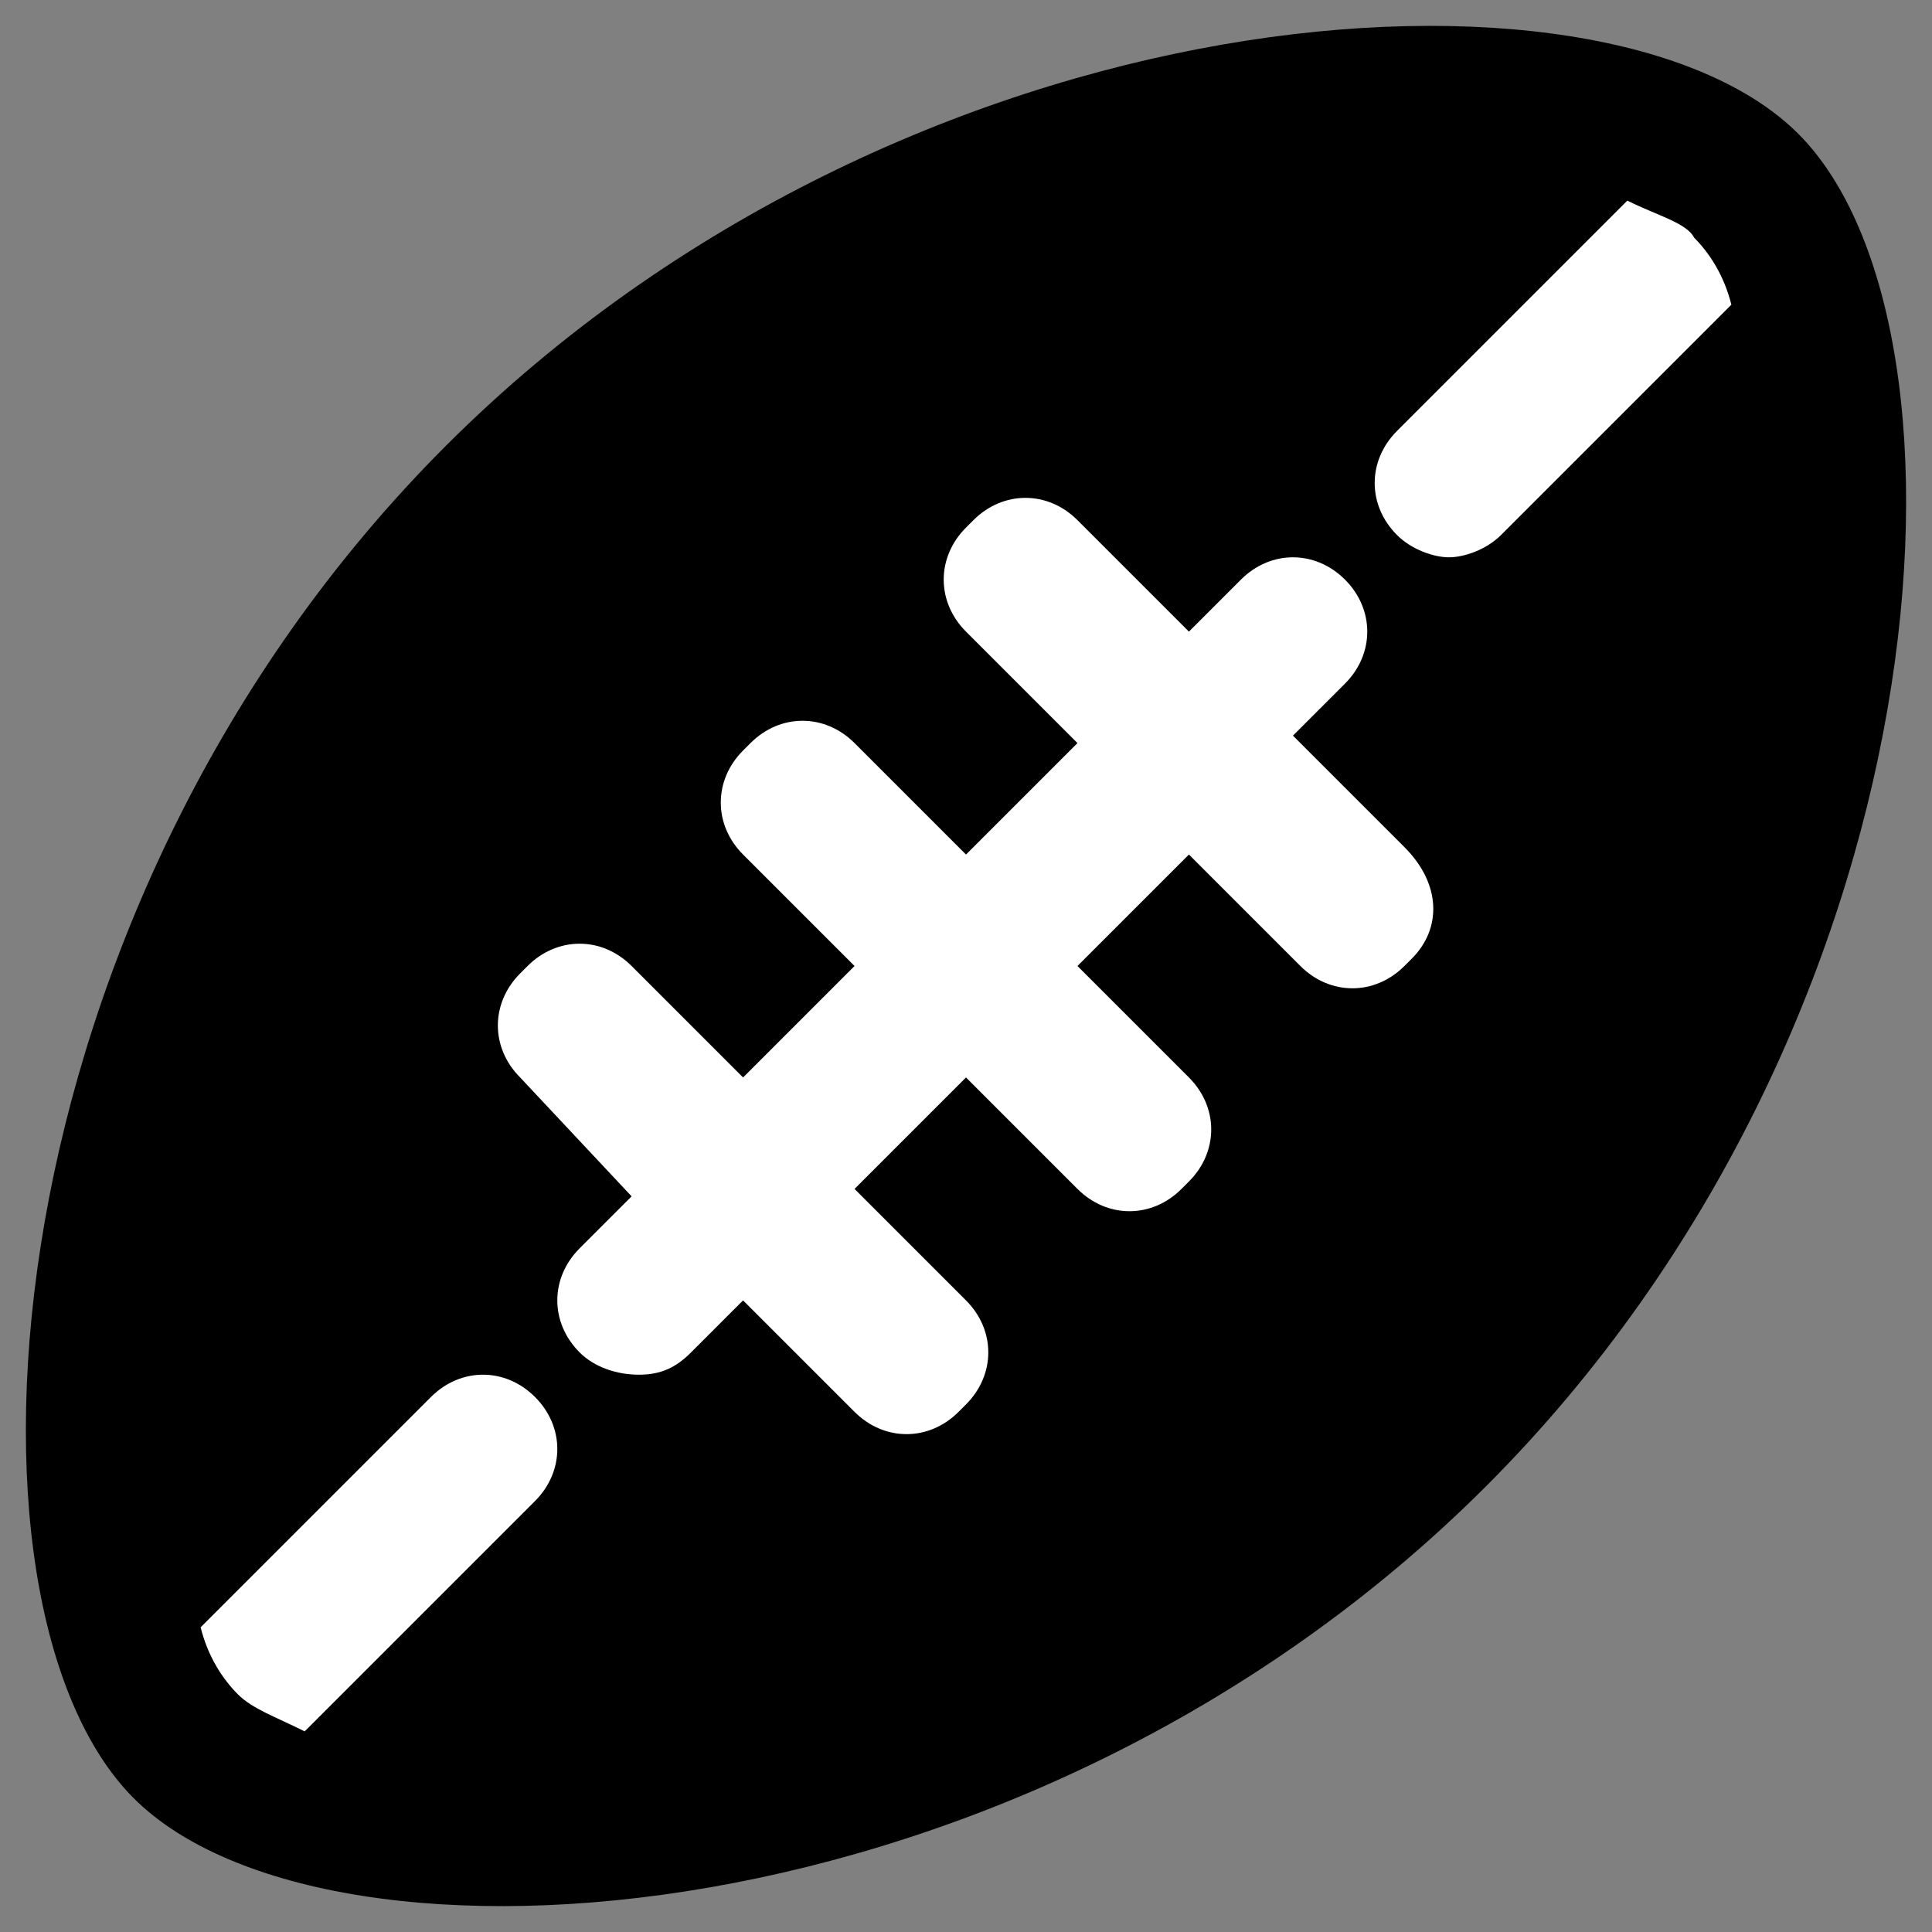 <?xml version="1.0" encoding="utf-8"?>
<!-- Generator: Adobe Illustrator 25.4.1, SVG Export Plug-In . SVG Version: 6.00 Build 0)  -->
<svg version="1.1" id="Calque_1" xmlns="http://www.w3.org/2000/svg" xmlns:xlink="http://www.w3.org/1999/xlink" x="0px" y="0px"
	 viewBox="0 0 26 26" style="enable-background:new 0 0 26 26;" xml:space="preserve">
<rect x="0" y="0" width="26" height="26" fill="#808080" stroke="none"/>
<style type="text/css">
	.st0{fill:#FFFFFF;stroke:#000000;stroke-miterlimit:10;}
</style>
<path class="st0" d="M6.7,7.7c-3.2,4.6-7.1,13.6-4,15.8s14.8-1.2,18-5.8s5.4-13.4,2.2-15.6S9.9,3.1,6.7,7.7z"/>
<path d="M24.2,1.8C21.6-0.8,12.2-0.2,6,6c-6.2,6.2-6.8,15.6-4.2,18.2c2.6,2.6,12,2,18.2-4.2C26.2,13.8,26.8,4.4,24.2,1.8z M7.2,20.2
	l-3.1,3.1c-0.4-0.2-0.7-0.3-0.9-0.5c-0.2-0.2-0.4-0.5-0.5-0.9l3.1-3.1c0.4-0.4,1-0.4,1.4,0S7.6,19.8,7.2,20.2z M19,12.9L18.9,13
	c-0.4,0.4-1,0.4-1.4,0l-1.5-1.5l-1.5,1.5l1.5,1.5c0.4,0.4,0.4,1,0,1.4L15.9,16c-0.4,0.4-1,0.4-1.4,0l-1.5-1.5l-1.5,1.5l1.5,1.5
	c0.4,0.4,0.4,1,0,1.4L12.9,19c-0.4,0.4-1,0.4-1.4,0l-1.5-1.5l-0.7,0.7c-0.2,0.2-0.4,0.3-0.7,0.3S8,18.4,7.8,18.2
	c-0.4-0.4-0.4-1,0-1.4l0.7-0.7L7,14.5c-0.4-0.4-0.4-1,0-1.4L7.1,13c0.4-0.4,1-0.4,1.4,0l1.5,1.5l1.5-1.5L10,11.5
	c-0.4-0.4-0.4-1,0-1.4l0.1-0.1c0.4-0.4,1-0.4,1.4,0l1.5,1.5l1.5-1.5L13,8.5c-0.4-0.4-0.4-1,0-1.4L13.1,7c0.4-0.4,1-0.4,1.4,0
	l1.5,1.5l0.7-0.7c0.4-0.4,1-0.4,1.4,0c0.4,0.4,0.4,1,0,1.4l-0.7,0.7l1.5,1.5C19.4,11.9,19.4,12.5,19,12.9z M20.2,7.2
	c-0.2,0.2-0.5,0.3-0.7,0.3S19,7.4,18.8,7.2c-0.4-0.4-0.4-1,0-1.4l3.1-3.1c0.4,0.2,0.8,0.3,0.9,0.5c0.2,0.2,0.4,0.5,0.5,0.9L20.2,7.2
	z"/>
</svg>
